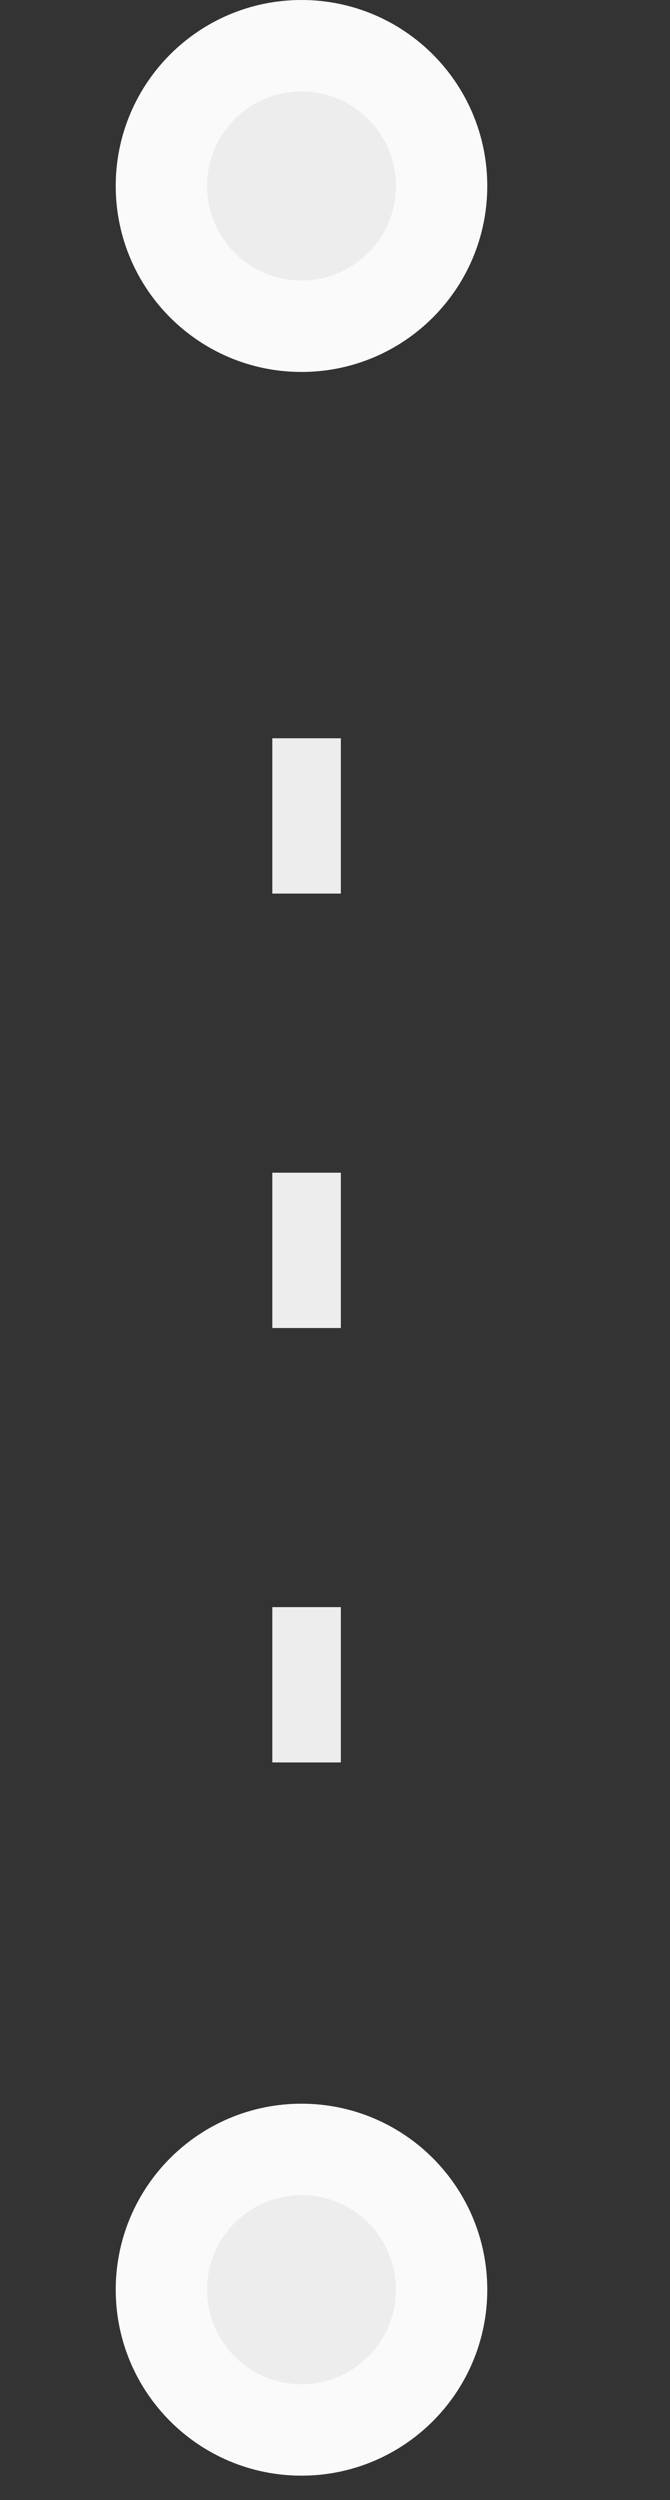 <svg width="22" height="82" viewBox="0 0 22 82" fill="none" xmlns="http://www.w3.org/2000/svg">
<rect x="0" y="0" width="22" height="82" fill="#333333" stroke="none"/>
<path d="M9.9 10.7C7.359 10.7 5.3 8.641 5.3 6.1C5.3 3.559 7.359 1.5 9.9 1.5C12.441 1.5 14.5 3.559 14.5 6.1C14.5 8.641 12.441 10.7 9.9 10.7Z" fill="#EDEDED" stroke="#FAFAFA" stroke-width="3"/>
<path d="M9.9 79.7C7.359 79.7 5.3 77.641 5.3 75.1C5.3 72.559 7.359 70.5 9.9 70.5C12.441 70.5 14.5 72.559 14.5 75.1C14.5 77.641 12.441 79.7 9.9 79.7Z" fill="#EDEDED" stroke="#FAFAFA" stroke-width="3"/>
<path d="M8.942 24.215L11.192 24.215L11.192 29.309L8.942 29.309L8.942 24.215ZM8.942 38.464L11.192 38.464L11.192 43.558L8.942 43.558L8.942 38.464ZM8.942 52.713L11.192 52.713L11.192 57.807L8.942 57.807L8.942 52.713Z" fill="#EDEDED"/>
</svg>
